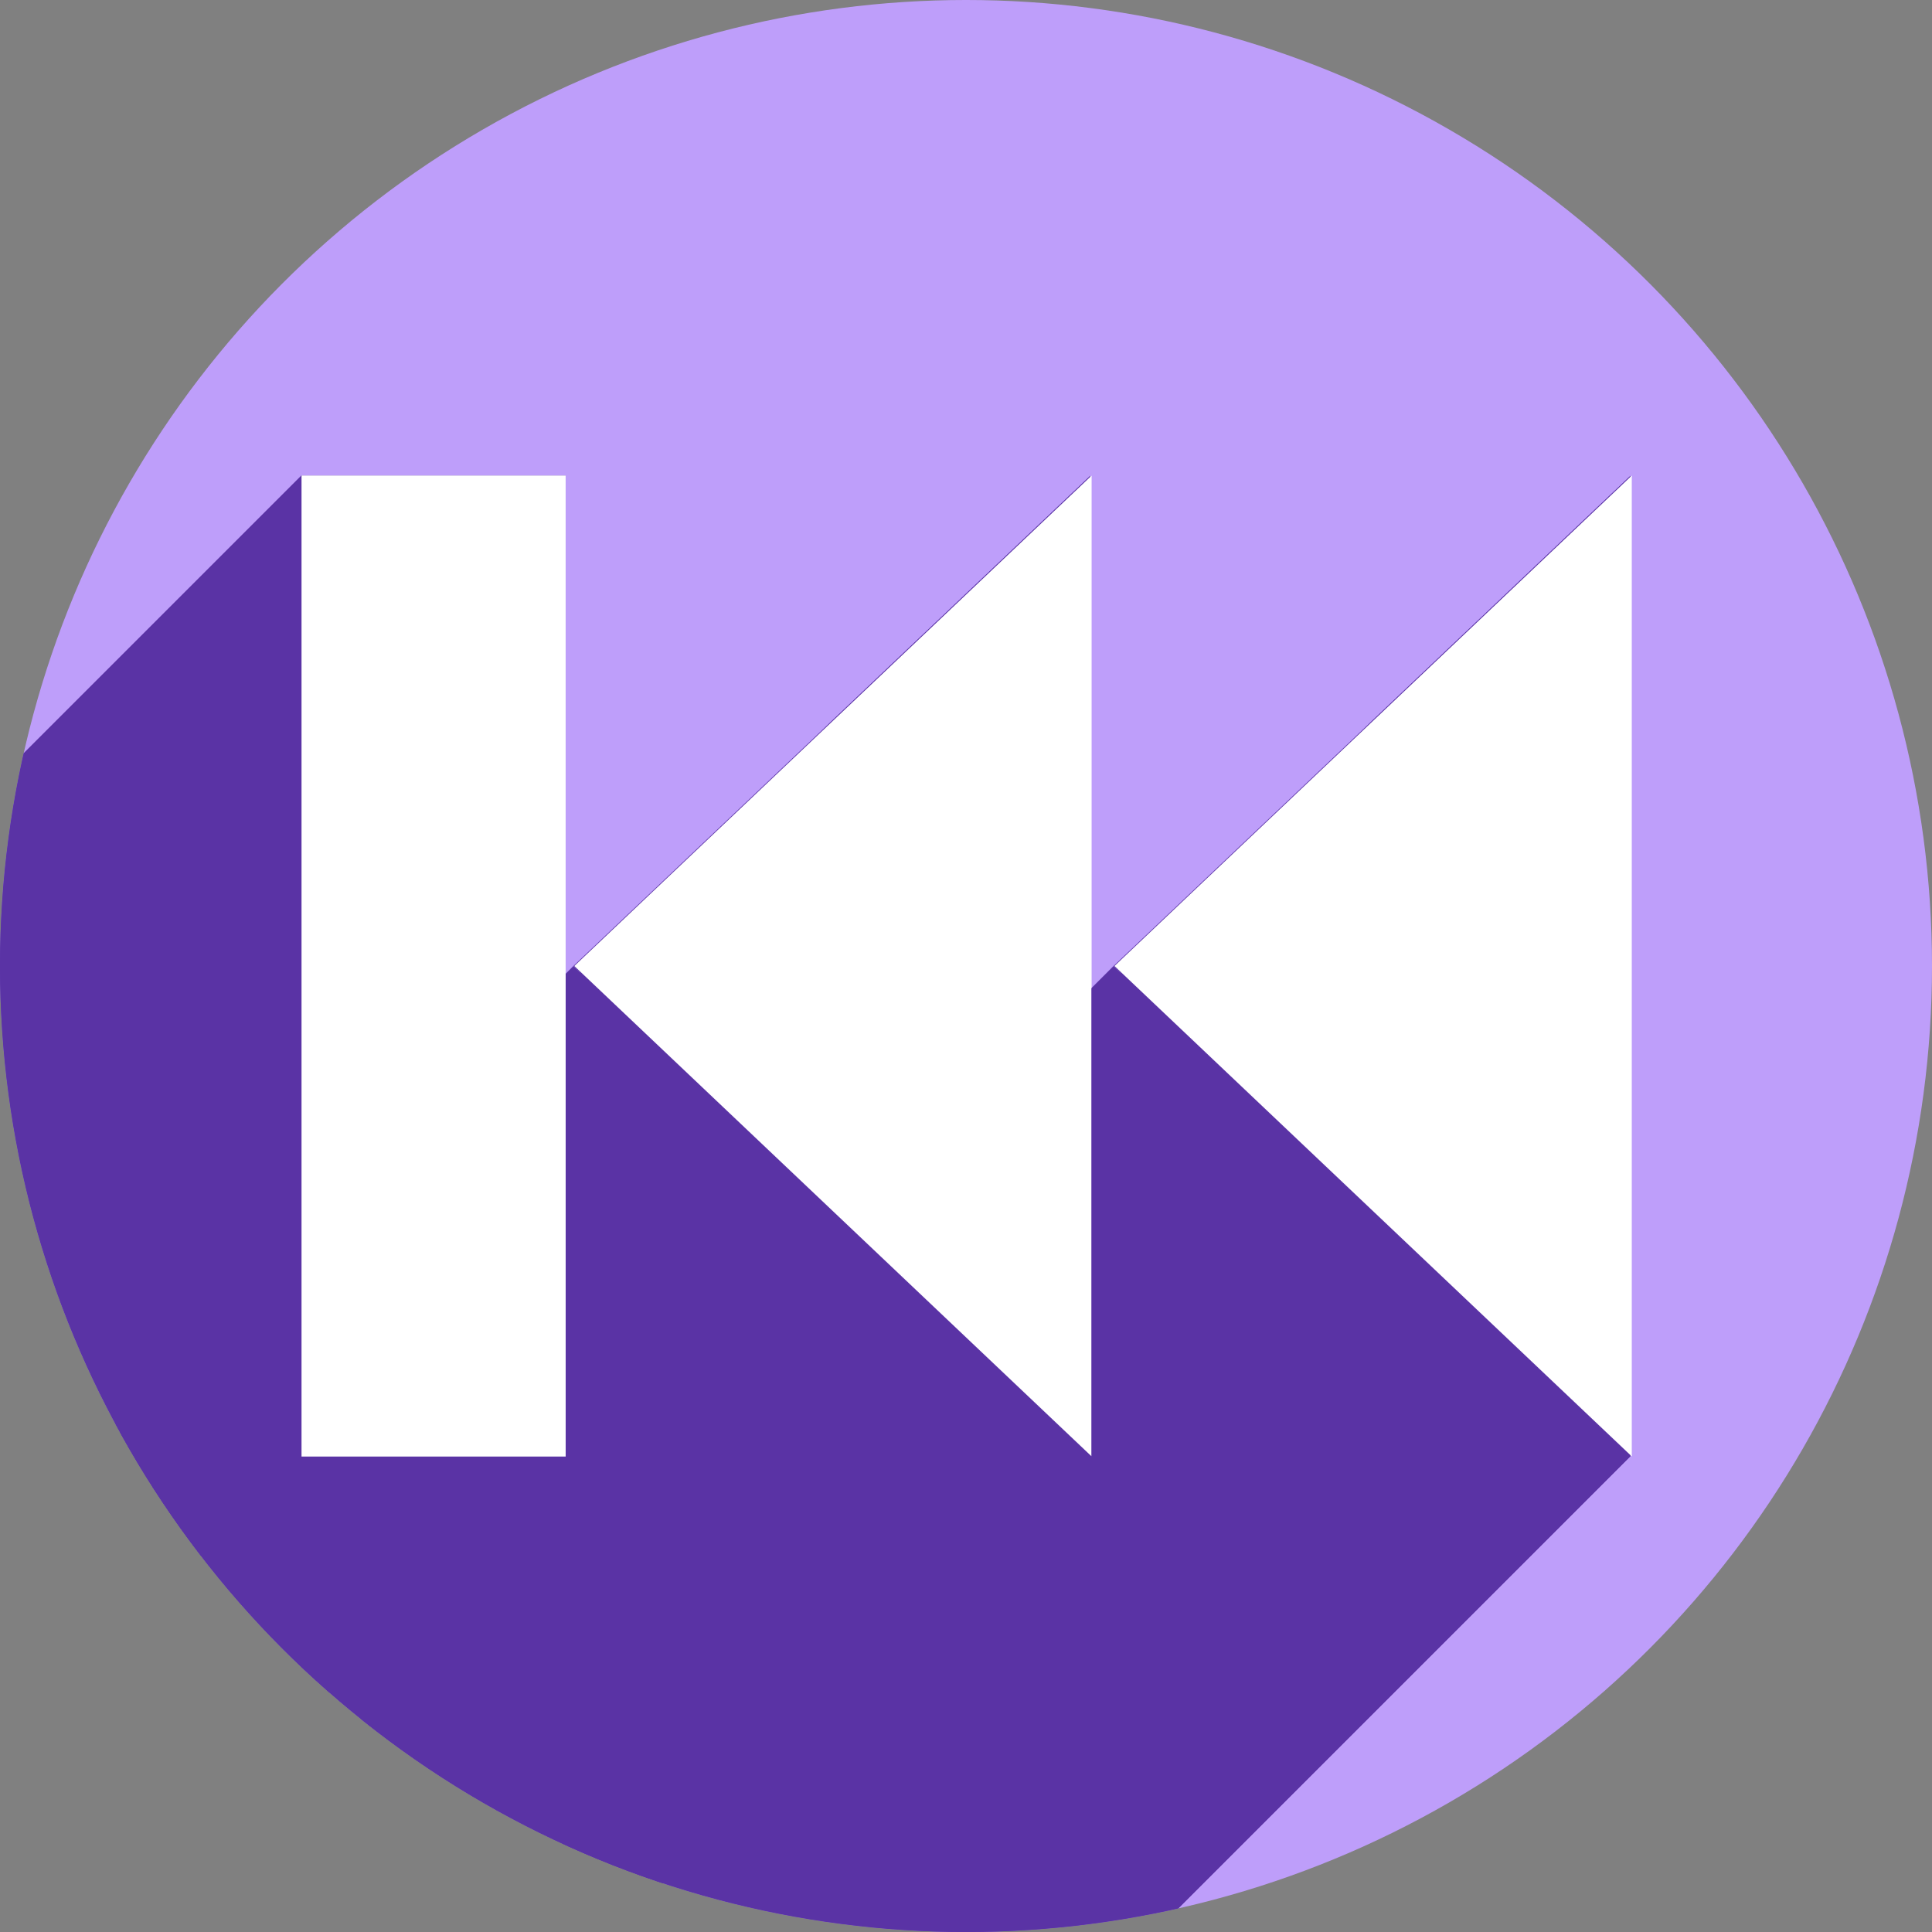 <?xml version="1.0" encoding="UTF-8" standalone="no"?>
<!-- Created with Inkscape (http://www.inkscape.org/) -->

<svg
   xmlns:dc="http://purl.org/dc/elements/1.1/"
   xmlns:cc="http://creativecommons.org/ns#"
   xmlns:rdf="http://www.w3.org/1999/02/22-rdf-syntax-ns#"
   xmlns:svg="http://www.w3.org/2000/svg"
   xmlns="http://www.w3.org/2000/svg"
   xmlns:sodipodi="http://sodipodi.sourceforge.net/DTD/sodipodi-0.dtd"
   xmlns:inkscape="http://www.inkscape.org/namespaces/inkscape"
   sodipodi:docname="stock-media-previous.svg"
   inkscape:version="0.91 r13725"
   version="1.1"
   id="svg2"
   viewBox="0 0 256 256"
   height="256"
   width="256">
  <rect x="0" y="0" width="256" height="256" fill="#808080" stroke="none"/>
  <sodipodi:namedview
     inkscape:window-maximized="1"
     inkscape:window-y="0"
     inkscape:window-x="0"
     inkscape:window-height="1054"
     inkscape:window-width="1920"
     units="px"
     showgrid="true"
     inkscape:current-layer="layer1"
     inkscape:document-units="px"
     inkscape:cy="92.320557"
     inkscape:cx="120.26945"
     inkscape:zoom="3.3632812"
     inkscape:pageshadow="2"
     inkscape:pageopacity="0.0"
     borderopacity="1.0"
     bordercolor="#666666"
     pagecolor="#ffffff"
     id="base">
    <inkscape:grid
       type="xygrid"
       id="grid4191"
       spacingx="5"
       spacingy="5" />
  </sodipodi:namedview>
  <defs
     id="defs4">
    <inkscape:path-effect
       effect="spiro"
       id="path-effect4176"
       is_visible="true" />
    <inkscape:path-effect
       is_visible="true"
       id="path-effect4172"
       effect="spiro" />
    <inkscape:path-effect
       is_visible="true"
       id="path-effect4829"
       effect="spiro" />
    <inkscape:path-effect
       is_visible="true"
       id="path-effect4153"
       effect="spiro" />
    <inkscape:path-effect
       is_visible="true"
       id="path-effect4175"
       effect="spiro" />
    <clipPath
       clipPathUnits="userSpaceOnUse"
       id="clipPath4174">
      <circle
         style="fill:#cc2828;fill-opacity:1;stroke:none;stroke-width:0;stroke-linecap:round;stroke-linejoin:round;stroke-miterlimit:4;stroke-dasharray:none;stroke-opacity:1"
         id="circle4176"
         cx="128"
         cy="924.362"
         r="128" />
    </clipPath>
    <clipPath
       clipPathUnits="userSpaceOnUse"
       id="clipPath4183">
      <circle
         style="fill:#cc2828;fill-opacity:1;stroke:none;stroke-width:0;stroke-linecap:round;stroke-linejoin:round;stroke-miterlimit:4;stroke-dasharray:none;stroke-opacity:1"
         id="circle4185"
         cx="-924.362"
         cy="128"
         r="128"
         transform="matrix(0,-1,1,0,0,0)" />
    </clipPath>
    <clipPath
       clipPathUnits="userSpaceOnUse"
       id="clipPath4187">
      <circle
         style="fill:#cc2828;fill-opacity:1;stroke:none;stroke-width:0;stroke-linecap:round;stroke-linejoin:round;stroke-miterlimit:4;stroke-dasharray:none;stroke-opacity:1"
         id="circle4189"
         cx="128"
         cy="924.362"
         r="128" />
    </clipPath>
    <clipPath
       clipPathUnits="userSpaceOnUse"
       id="clipPath4209">
      <circle
         style="fill:#cc2828;fill-opacity:1;stroke:none;stroke-width:0;stroke-linecap:round;stroke-linejoin:round;stroke-miterlimit:4;stroke-dasharray:none;stroke-opacity:1"
         id="circle4211"
         cx="-924.362"
         cy="128"
         r="128"
         transform="matrix(0,-1,1,0,0,0)" />
    </clipPath>
    <clipPath
       clipPathUnits="userSpaceOnUse"
       id="clipPath4213">
      <circle
         style="fill:#cc2828;fill-opacity:1;stroke:none;stroke-width:0;stroke-linecap:round;stroke-linejoin:round;stroke-miterlimit:4;stroke-dasharray:none;stroke-opacity:1"
         id="circle4215"
         cx="128"
         cy="924.362"
         r="128" />
    </clipPath>
    <clipPath
       id="clipPath4381"
       clipPathUnits="userSpaceOnUse">
      <circle
         transform="matrix(0.778,0.629,-0.629,0.778,0,0)"
         style="fill:#d83838;fill-opacity:1;stroke:none;stroke-width:0;stroke-linecap:round;stroke-linejoin:round;stroke-miterlimit:4;stroke-dasharray:none;stroke-opacity:1"
         id="circle4383"
         cx="686.505"
         cy="640.498"
         r="128" />
    </clipPath>
    <clipPath
       id="clipPath4857"
       clipPathUnits="userSpaceOnUse">
      <circle
         style="fill:#68bdff;fill-opacity:1;stroke:none;stroke-width:0;stroke-linecap:round;stroke-linejoin:round;stroke-miterlimit:4;stroke-dasharray:none;stroke-opacity:1"
         id="circle4859"
         cx="128"
         cy="924.362"
         r="128" />
    </clipPath>
    <clipPath
       id="clipPath5081"
       clipPathUnits="userSpaceOnUse">
      <circle
         transform="scale(-1,1)"
         r="128"
         cy="924.362"
         cx="-127.95"
         id="circle5083"
         style="fill:#68bdff;fill-opacity:1;stroke:none;stroke-width:0;stroke-linecap:round;stroke-linejoin:round;stroke-miterlimit:4;stroke-dasharray:none;stroke-opacity:1" />
    </clipPath>
    <clipPath
       id="clipPath5081-7"
       clipPathUnits="userSpaceOnUse">
      <circle
         transform="scale(-1,1)"
         r="128"
         cy="924.362"
         cx="-127.95"
         id="circle5083-5"
         style="fill:#68bdff;fill-opacity:1;stroke:none;stroke-width:0;stroke-linecap:round;stroke-linejoin:round;stroke-miterlimit:4;stroke-dasharray:none;stroke-opacity:1" />
    </clipPath>
    <clipPath
       clipPathUnits="userSpaceOnUse"
       id="clipPath4286">
      <circle
         style="fill:#ff7b68;fill-opacity:1;stroke:none;stroke-width:0;stroke-linecap:round;stroke-linejoin:round;stroke-miterlimit:4;stroke-dasharray:none;stroke-opacity:1"
         id="circle4288"
         cx="125"
         cy="927.362"
         r="128" />
    </clipPath>
    <clipPath
       id="clipPath4246"
       clipPathUnits="userSpaceOnUse">
      <circle
         r="128"
         cy="924.362"
         cx="128"
         id="circle4248"
         style="fill:#be9efa;fill-opacity:1;stroke:none;stroke-width:31.568;stroke-linecap:round;stroke-linejoin:round;stroke-miterlimit:4;stroke-dasharray:none;stroke-opacity:1" />
    </clipPath>
    <clipPath
       clipPathUnits="userSpaceOnUse"
       id="clipPath4404">
      <path
         style="fill:#be9efa;fill-opacity:1;stroke:none;stroke-width:31.568;stroke-linecap:round;stroke-linejoin:round;stroke-miterlimit:4;stroke-dasharray:none;stroke-opacity:1"
         d="M 258,924.362 A 128,128 0 0 1 130,1052.362 128,128 0 0 1 2,924.362 128,128 0 0 1 130,796.362 a 128,128 0 0 1 128,128 z"
         id="path4406"
         inkscape:connector-curvature="0" />
    </clipPath>
    <clipPath
       id="clipPath4585"
       clipPathUnits="userSpaceOnUse">
      <circle
         transform="scale(-1,1)"
         r="128"
         cy="924.362"
         cx="-130"
         id="circle4587"
         style="fill:#be9efa;fill-opacity:1;stroke:none;stroke-width:31.568;stroke-linecap:round;stroke-linejoin:round;stroke-miterlimit:4;stroke-dasharray:none;stroke-opacity:1" />
    </clipPath>
    <clipPath
       clipPathUnits="userSpaceOnUse"
       id="clipPath3934">
      <circle
         r="128"
         cy="924.362"
         cx="128"
         id="circle3936"
         style="fill:#be9efa;fill-opacity:1;stroke:none;stroke-width:31.568;stroke-linecap:round;stroke-linejoin:round;stroke-miterlimit:4;stroke-dasharray:none;stroke-opacity:1" />
    </clipPath>
    <clipPath
       clipPathUnits="userSpaceOnUse"
       id="clipPath4740">
      <circle
         r="128"
         cy="924.362"
         cx="128"
         id="circle4742"
         style="fill:#be9efa;fill-opacity:1;stroke:none;stroke-width:31.568;stroke-linecap:round;stroke-linejoin:round;stroke-miterlimit:4;stroke-dasharray:none;stroke-opacity:1" />
    </clipPath>
    <clipPath
       clipPathUnits="userSpaceOnUse"
       id="clipPath4744">
      <circle
         r="128"
         cy="924.362"
         cx="128"
         id="circle4746"
         style="fill:#be9efa;fill-opacity:1;stroke:none;stroke-width:31.568;stroke-linecap:round;stroke-linejoin:round;stroke-miterlimit:4;stroke-dasharray:none;stroke-opacity:1" />
    </clipPath>
  </defs>
  <g
     transform="translate(0,-796.362)"
     id="layer1"
     inkscape:groupmode="layer"
     inkscape:label="Layer 1">
    <circle
       style="fill:#be9efa;fill-opacity:1;stroke:none;stroke-width:31.568;stroke-linecap:round;stroke-linejoin:round;stroke-miterlimit:4;stroke-dasharray:none;stroke-opacity:1"
       id="path4172"
       cx="128"
       cy="924.362"
       r="128" />
    <g
       style="fill:#ffffff;fill-opacity:1"
       id="g4191"
       transform="matrix(0,-1,1,0,-811.316,1034.487)">
      <g
         transform="matrix(1,0,0,-1,-10,1863.632)"
         id="g3410">
        <rect
           style="fill:#ffffff;fill-opacity:1;stroke:none"
           id="rect4182"
           width="130"
           height="35"
           x="55.125"
           y="977.362" />
        <path
           sodipodi:type="star"
           style="fill:#ffffff;fill-opacity:1;stroke:none"
           id="path4187"
           sodipodi:sides="3"
           sodipodi:cx="125"
           sodipodi:cy="-889.86218"
           sodipodi:r1="75"
           sodipodi:r2="37.5"
           sodipodi:arg1="1.5707963"
           sodipodi:arg2="2.6179939"
           inkscape:flatsided="false"
           inkscape:rounded="0"
           inkscape:randomized="0"
           d="m 125,-814.862 -32.476,-56.25 -32.476,-56.25 64.952,0 64.952,0 -32.476,56.25 z"
           inkscape:transform-center-y="11.415931"
           transform="matrix(1,0,0,0.609,-4.875,1472.467)" />
        <path
           transform="matrix(1,0,0,0.609,-4.875,1400.892)"
           inkscape:transform-center-y="11.415931"
           d="m 125,-814.862 -32.476,-56.25 -32.476,-56.25 64.952,0 64.952,0 -32.476,56.25 z"
           inkscape:randomized="0"
           inkscape:rounded="0"
           inkscape:flatsided="false"
           sodipodi:arg2="2.6179939"
           sodipodi:arg1="1.5707963"
           sodipodi:r2="37.5"
           sodipodi:r1="75"
           sodipodi:cy="-889.86218"
           sodipodi:cx="125"
           sodipodi:sides="3"
           id="path4189"
           style="fill:#ffffff;fill-opacity:1;stroke:none"
           sodipodi:type="star" />
      </g>
      <g
         id="g3415"
         transform="matrix(1,0,0,-1,-10,1863.632)">
        <path
           id="rect3417"
           d="m 55.125,977.362 130,0 0,35 -130,0 z"
           style="fill:#ffffff;fill-opacity:1;stroke:none" />
        <path
           id="path3419"
           d="m 125,-814.862 -32.476,-56.25 -32.476,-56.25 64.952,0 64.952,0 -32.476,56.25 z"
           inkscape:transform-center-y="11.415931"
           style="fill:#ffffff;fill-opacity:1;stroke:none"
           transform="matrix(1,0,0,0.609,-4.875,1472.467)" />
        <path
           id="path3421"
           d="m 125,-814.862 -32.476,-56.25 -32.476,-56.25 64.952,0 64.952,0 -32.476,56.25 z"
           inkscape:transform-center-y="11.415931"
           style="fill:#ffffff;fill-opacity:1;stroke:none"
           transform="matrix(1,0,0,0.609,-4.875,1400.892)" />
      </g>
    </g>
    <g
       id="g4764"
       style="fill:#5a33a5;fill-opacity:1">
      <g
         id="g4748"
         style="fill:#5a33a5;fill-opacity:1">
        <g
           id="g3821"
           style="fill:#5a33a5;fill-opacity:1"
           clip-path="url(#clipPath4744)">
          <g
             id="g3823"
             style="fill:#5a33a5;fill-opacity:1;stroke:none">
            <path
               id="path3825"
               d="M75.976 924.362L110.224 956.838L-31.198 1098.26L-65.445 1065.784Z"
               style="fill:#5a33a5;fill-opacity:1" />
            <path
               id="path3827"
               d="M110.224 956.838L144.471 989.314L3.05 1130.735L-31.198 1098.26Z"
               style="fill:#5a33a5;fill-opacity:1" />
            <path
               id="path3829"
               d="M144.471 989.314L144.471 924.362L3.05 1065.784L3.05 1130.735Z"
               style="fill:#5a33a5;fill-opacity:1" />
            <path
               id="path3831"
               d="M144.471 924.362L144.471 859.41L3.05 1000.832L3.05 1065.784Z"
               style="fill:#5a33a5;fill-opacity:1" />
            <path
               id="path3833"
               d="M144.471 859.41L110.224 891.886L-31.198 1033.308L3.05 1000.832Z"
               style="fill:#5a33a5;fill-opacity:1" />
          </g>
          <path
             inkscape:connector-curvature="0"
             style="fill:#5a33a5;fill-opacity:1;stroke:none"
             inkscape:transform-center-y="11.415931"
             d="m 75.976,924.362 34.248,32.476 34.248,32.476 0,-64.952 0,-64.952 -34.248,32.476 z"
             id="path3589" />
        </g>
        <g
           id="g3836"
           style="fill:#5a33a5;fill-opacity:1"
           clip-path="url(#clipPath4740)">
          <g
             id="g3838"
             style="fill:#5a33a5;fill-opacity:1;stroke:none">
            <path
               id="path3840"
               d="M74.954 989.362L74.954 859.362L-66.467 1000.784L-66.467 1130.784Z"
               style="fill:#5a33a5;fill-opacity:1" />
            <path
               id="path3842"
               d="M74.954 859.362L39.954 859.362L-101.467 1000.784L-66.467 1000.784Z"
               style="fill:#5a33a5;fill-opacity:1" />
            <path
               id="path3844"
               d="M39.954 859.362L39.954 989.362L-101.467 1130.784L-101.467 1000.784Z"
               style="fill:#5a33a5;fill-opacity:1" />
          </g>
          <path
             inkscape:connector-curvature="0"
             style="fill:#5a33a5;fill-opacity:1;stroke:none"
             d="m 74.954,989.362 0,-130 -35,0 0,130 z"
             id="path3587" />
        </g>
      </g>
      <g
         style="fill:#5a33a5;fill-opacity:1"
         clip-path="url(#clipPath3934)"
         id="g3847">
        <g
           style="fill:#5a33a5;fill-opacity:1;stroke:none"
           id="g3849">
          <path
             style="fill:#5a33a5;fill-opacity:1"
             d="M147.551 924.362L181.799 956.838L40.377 1098.26L6.13 1065.784Z"
             id="path3851" />
          <path
             style="fill:#5a33a5;fill-opacity:1"
             d="M181.799 956.838L216.046 989.314L74.625 1130.735L40.377 1098.26Z"
             id="path3853" />
          <path
             style="fill:#5a33a5;fill-opacity:1"
             d="M216.046 989.314L216.046 924.362L74.625 1065.784L74.625 1130.735Z"
             id="path3855" />
          <path
             style="fill:#5a33a5;fill-opacity:1"
             d="M216.046 924.362L216.046 859.41L74.625 1000.832L74.625 1065.784Z"
             id="path3857" />
          <path
             style="fill:#5a33a5;fill-opacity:1"
             d="M216.046 859.41L181.799 891.886L40.377 1033.308L74.625 1000.832Z"
             id="path3859" />
        </g>
        <path
           id="path3591"
           d="m 147.551,924.362 34.248,32.476 34.248,32.476 0,-64.952 0,-64.952 -34.248,32.476 z"
           inkscape:transform-center-y="11.415931"
           style="fill:#5a33a5;fill-opacity:1;stroke:none"
           inkscape:connector-curvature="0" />
      </g>
    </g>
    <path
       id="rect3579"
       d="m -989.362,-74.954 130,0 0,35 -130,0 z"
       style="fill:#ffffff;fill-opacity:1;stroke:none"
       transform="matrix(0,-1,-1,0,0,0)" />
    <path
       id="path3581"
       d="m 125,-814.862 -32.476,-56.25 -32.476,-56.25 64.952,0 64.952,0 -32.476,56.25 z"
       inkscape:transform-center-y="11.415931"
       style="fill:#ffffff;fill-opacity:1;stroke:none"
       transform="matrix(0,-1,-0.609,0,-420.151,1049.362)" />
    <path
       id="path3583"
       d="m 125,-814.862 -32.476,-56.25 -32.476,-56.25 64.952,0 64.952,0 -32.476,56.25 z"
       inkscape:transform-center-y="11.415931"
       style="fill:#ffffff;fill-opacity:1;stroke:none"
       transform="matrix(0,-1,-0.609,0,-348.576,1049.362)" />
  </g>
</svg>
